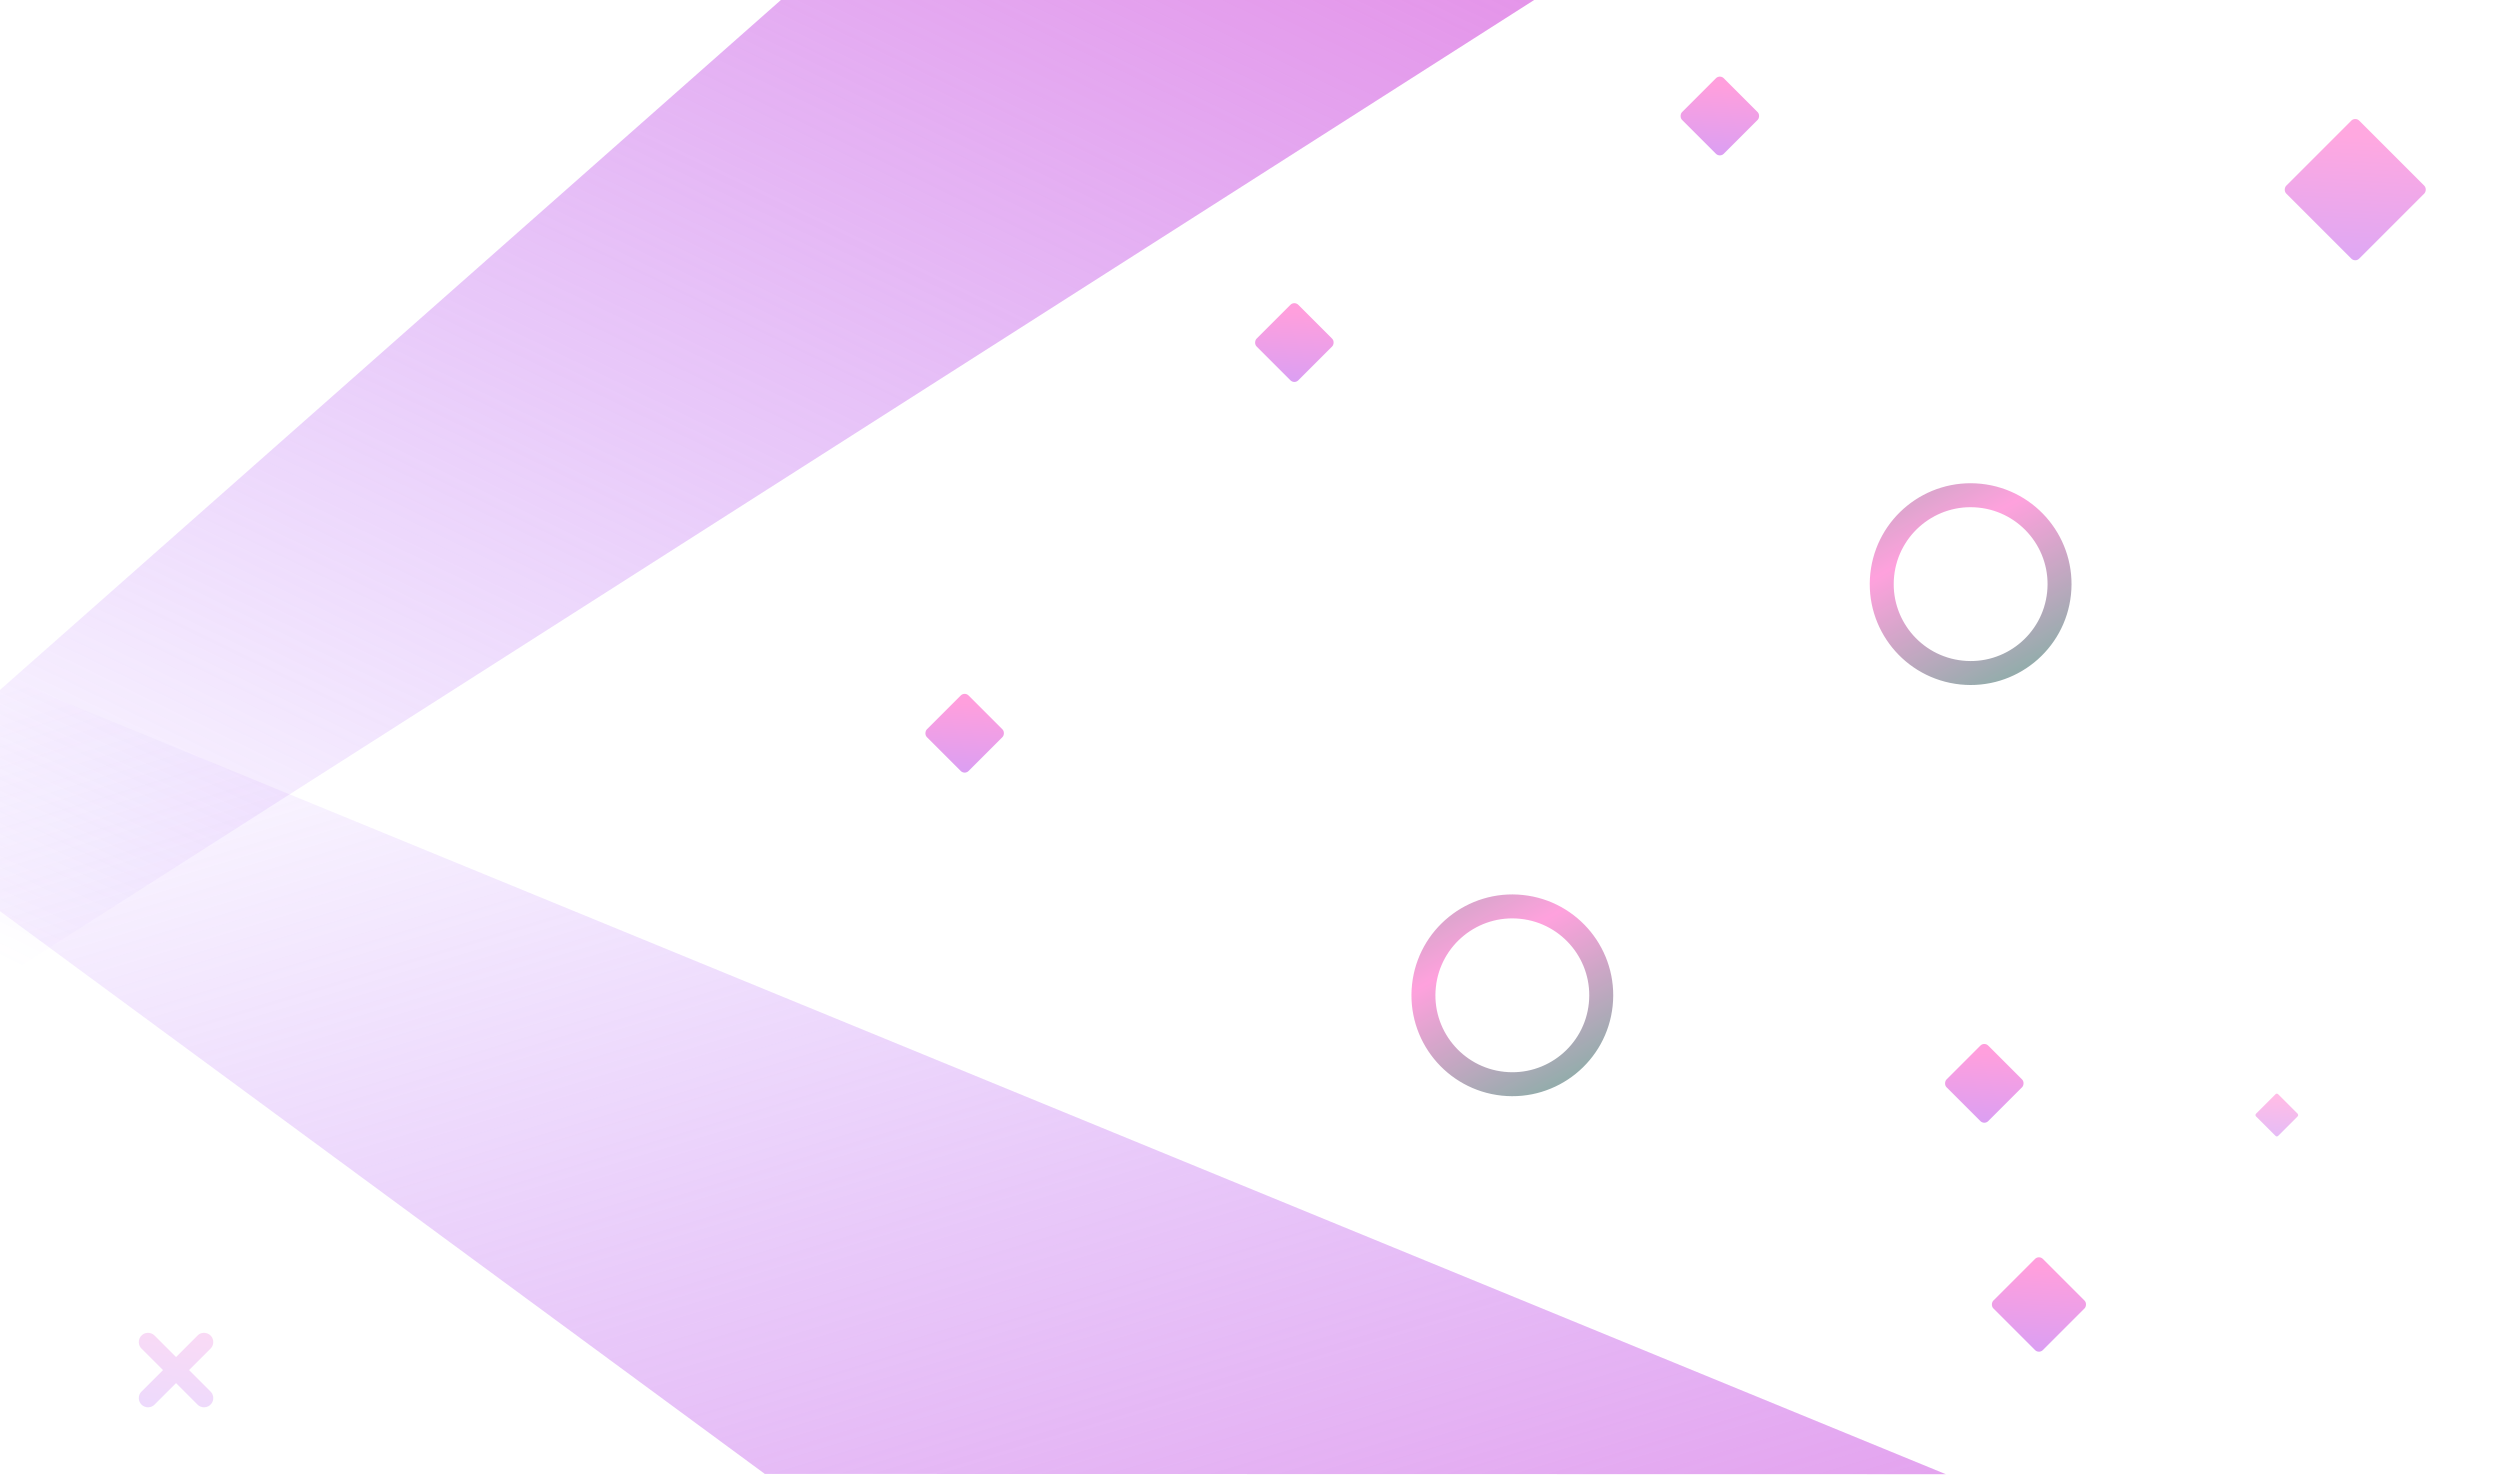 <?xml version="1.0" encoding="utf-8"?>
<svg viewBox="-178.759 -143.768 1357.28 801.228" xmlns="http://www.w3.org/2000/svg">
  <defs>
    <linearGradient x1="-45.25%" y1="-88.077%" x2="97.789%" y2="100%" id="a">
      <stop stop-color="#FF52C1" offset="0"/>
      <stop stop-color="#F952C5" offset="0.041"/>
      <stop stop-color="#9952FF" stop-opacity="0" offset="1"/>
    </linearGradient>
    <linearGradient x1="-64.06%" y1="-121.906%" x2="97.789%" y2="100%" id="b">
      <stop stop-color="#FF52C1" offset="0"/>
      <stop stop-color="#F952C5" offset="0.041"/>
      <stop stop-color="#9952FF" stop-opacity="0" offset="1"/>
    </linearGradient>
    <linearGradient x1="100%" y1="111.373%" x2="-24.893%" y2="-55.159%" id="c" gradientTransform="matrix(-0.797, 0.254, 0.311, -0.607, 0.811, 0.667)" spreadMethod="reflect">
      <stop stop-color="#FF52C1" offset="0"/>
      <stop offset="1" style="stop-color: rgb(59, 102, 102);"/>
    </linearGradient>
    <filter id="drop-shadow-filter-0" x="-500%" y="-500%" width="1000%" height="1000%">
      <feGaussianBlur in="SourceAlpha" stdDeviation="2"/>
      <feOffset dx="10" dy="17"/>
      <feComponentTransfer result="offsetblur">
        <feFuncA id="spread-ctrl" type="linear" slope="0.66"/>
      </feComponentTransfer>
      <feFlood flood-color="rgba(0,0,0,0.3)"/>
      <feComposite in2="offsetblur" operator="in"/>
      <feMerge>
        <feMergeNode/>
        <feMergeNode in="SourceGraphic"/>
      </feMerge>
    </filter>
    <linearGradient x1="21.681%" y1="5.006%" x2="145.861%" y2="145.591%" id="d">
      <stop stop-color="#FF52C1" offset="0"/>
      <stop stop-color="#9952FF" offset="1"/>
    </linearGradient>
    <linearGradient x1="6.375%" y1="-15.195%" x2="91.754%" y2="105.701%" id="e">
      <stop stop-color="#FF52C1" offset="0"/>
      <stop stop-color="#9952FF" offset="1"/>
    </linearGradient>
    <linearGradient x1="21.681%" y1="5.006%" x2="145.861%" y2="145.591%" id="gradient-1">
      <stop stop-color="#FF52C1" offset="0"/>
      <stop stop-color="#9952FF" offset="1"/>
    </linearGradient>
    <linearGradient x1="100%" y1="111.373%" x2="-24.893%" y2="-55.159%" id="gradient-2" gradientTransform="matrix(-0.797, 0.254, 0.311, -0.607, 0.811, 0.667)" spreadMethod="reflect">
      <stop stop-color="#FF52C1" offset="0"/>
      <stop offset="1" style="stop-color: rgb(59, 102, 102);"/>
    </linearGradient>
    <filter id="filter-1" x="-500%" y="-500%" width="1000%" height="1000%">
      <feGaussianBlur in="SourceAlpha" stdDeviation="2"/>
      <feOffset dx="10" dy="17"/>
      <feComponentTransfer result="offsetblur">
        <feFuncA id="feFuncA-1" type="linear" slope="0.66"/>
      </feComponentTransfer>
      <feFlood flood-color="rgba(0,0,0,0.3)"/>
      <feComposite in2="offsetblur" operator="in"/>
      <feMerge>
        <feMergeNode/>
        <feMergeNode in="SourceGraphic"/>
      </feMerge>
    </filter>
    <linearGradient x1="21.681%" y1="5.006%" x2="145.861%" y2="145.591%" id="gradient-3">
      <stop stop-color="#FF52C1" offset="0"/>
      <stop stop-color="#9952FF" offset="1"/>
    </linearGradient>
  </defs>
  <g fill="none" fill-rule="evenodd" transform="matrix(1, 0, 0, 1, -179.661, -144.415)">
    <path fill="url(#a)" transform="matrix(-1 0 0 1 834.817 0)" d="M0 0h409.224l425.593 376v156.83z"/>
    <path fill="url(#b)" transform="rotate(180 528.65 584)" d="M0 367l641.153.138L1057.3 673.299V801z"/>
    <circle stroke="url(#c)" cx="813.661" cy="522.415" r="48.239" style="paint-order: fill; stroke-width: 13px; stroke-miterlimit: 7; filter: url(#drop-shadow-filter-0); stroke-opacity: 0.54;" transform="matrix(0.995, 0.105, -0.105, 0.995, 59.065, -82.189)"/>
    <rect fill="url(#d)" opacity=".558" transform="rotate(45 1107.87 708.87)" x="1088.87" y="689.87" width="38" height="38" rx="3"/>
    <rect fill="url(#d)" opacity=".503" transform="rotate(45 1279.598 103.598)" x="1251.598" y="75.598" width="56" height="56" rx="3"/>
    <rect fill="url(#d)" opacity=".558" transform="rotate(45 934.627 63.627)" x="918.627" y="47.627" width="32" height="32" rx="3"/>
    <rect fill="url(#d)" opacity=".558" transform="rotate(45 703.627 186.627)" x="687.627" y="170.627" width="32" height="32" rx="3"/>
    <rect fill="url(#d)" opacity=".387" transform="rotate(45 1237.02 606.02)" x="1228.521" y="597.521" width="17" height="17" rx="1"/>
    <path d="M91.477 739.477v-16.5a5 5 0 0 1 10 0v16.5h16.5a5 5 0 0 1 0 10h-16.5v16.5a5 5 0 1 1-10 0v-16.5h-16.5a5 5 0 1 1 0-10h16.5z" fill="url(#e)" opacity=".211" transform="rotate(45 96.477 744.477)"/>
    <rect fill="url(#gradient-1)" opacity=".558" transform="matrix(0.707, 0.707, -0.707, 0.707, 159.107, -230.682)" x="687.627" y="170.627" width="32" height="32" rx="3"/>
    <circle stroke="url(#gradient-2)" cx="813.661" cy="522.415" r="48.239" style="paint-order: fill; stroke-width: 13px; stroke-miterlimit: 7; filter: url(#filter-1); stroke-opacity: 0.54;" transform="matrix(0.995, 0.105, -0.105, 0.995, 307.881, -305.429)"/>
    <rect fill="url(#gradient-3)" opacity=".558" transform="matrix(0.707, 0.707, -0.707, 0.707, 712.685, -40.598)" x="687.627" y="170.627" width="32" height="32" rx="3"/>
  </g>
</svg>